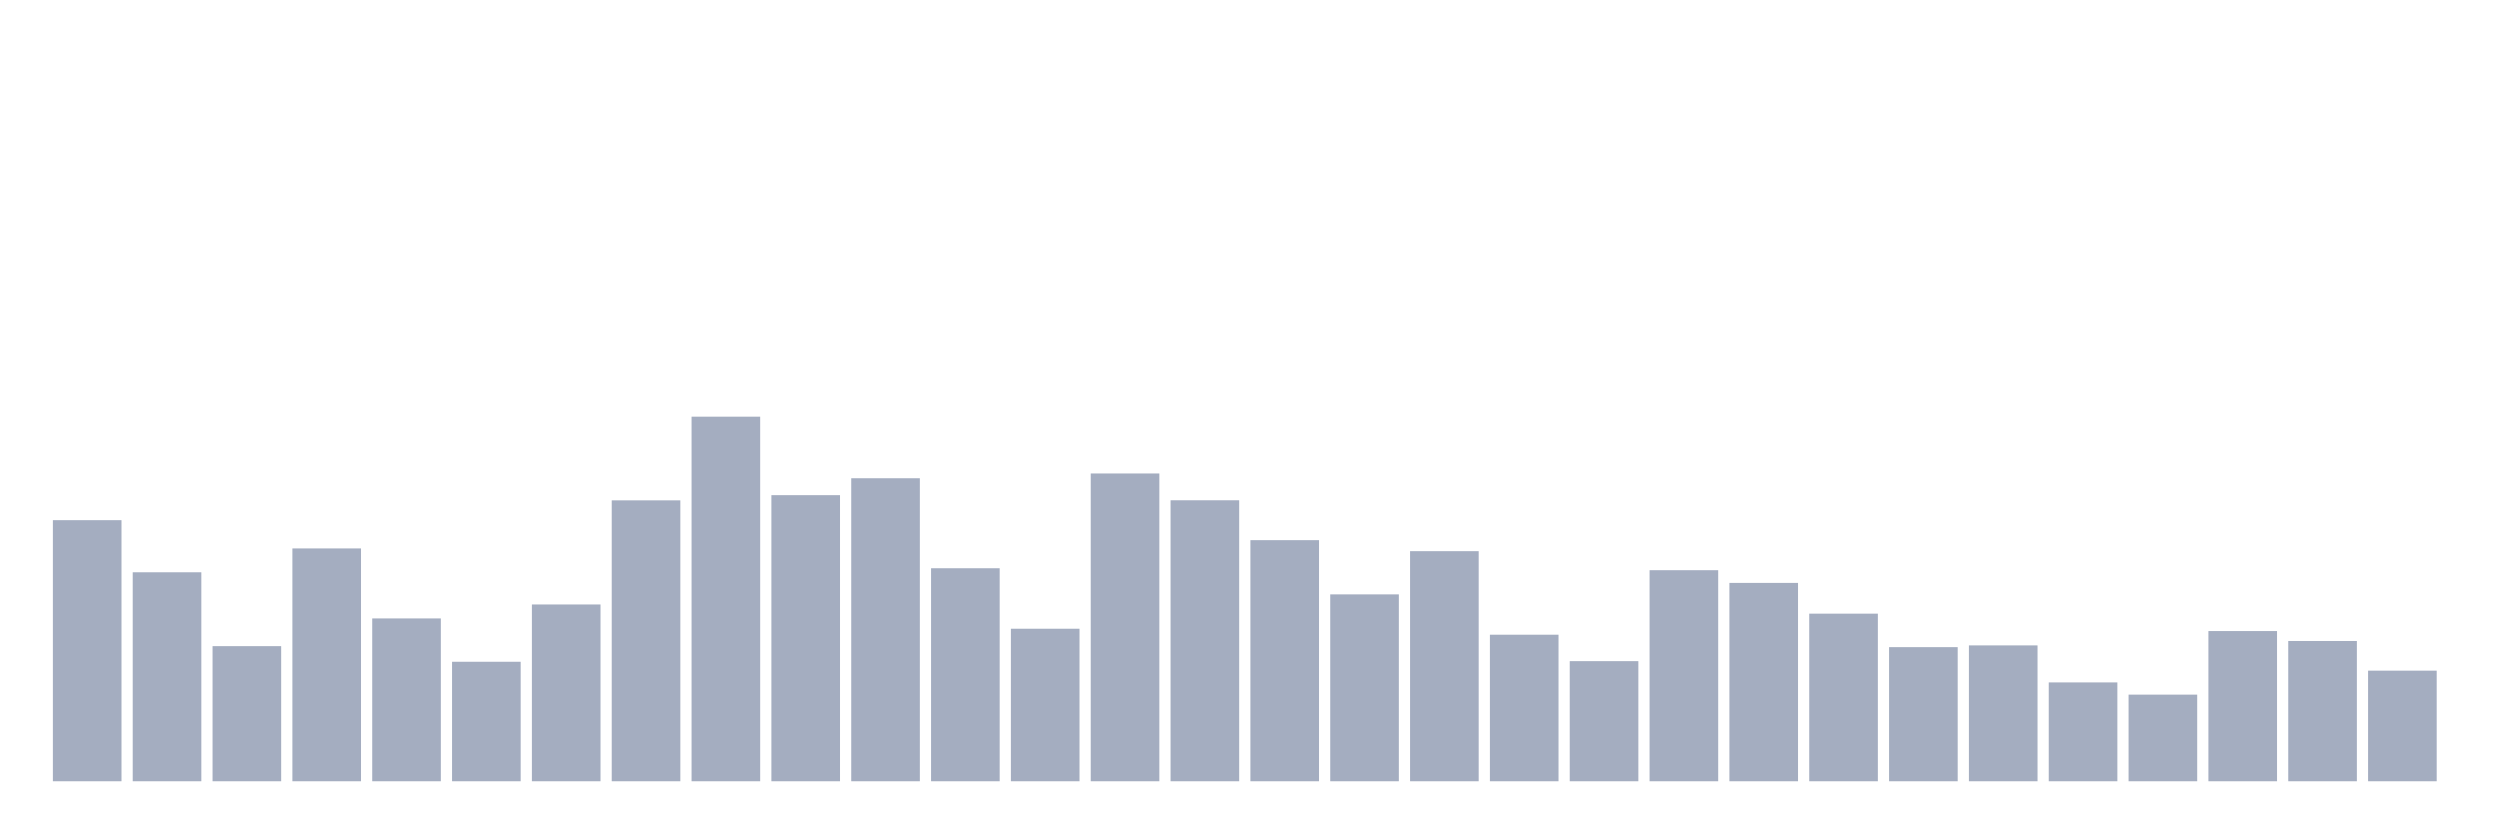 <svg xmlns="http://www.w3.org/2000/svg" viewBox="0 0 480 160"><g transform="translate(10,10)"><rect class="bar" x="0.153" width="13.175" y="89.871" height="50.129" fill="rgb(164,173,192)"></rect><rect class="bar" x="15.482" width="13.175" y="99.875" height="40.125" fill="rgb(164,173,192)"></rect><rect class="bar" x="30.81" width="13.175" y="114.058" height="25.942" fill="rgb(164,173,192)"></rect><rect class="bar" x="46.138" width="13.175" y="95.296" height="44.704" fill="rgb(164,173,192)"></rect><rect class="bar" x="61.466" width="13.175" y="108.737" height="31.263" fill="rgb(164,173,192)"></rect><rect class="bar" x="76.794" width="13.175" y="117.058" height="22.942" fill="rgb(164,173,192)"></rect><rect class="bar" x="92.123" width="13.175" y="106.057" height="33.943" fill="rgb(164,173,192)"></rect><rect class="bar" x="107.451" width="13.175" y="86.066" height="53.934" fill="rgb(164,173,192)"></rect><rect class="bar" x="122.779" width="13.175" y="70" height="70" fill="rgb(164,173,192)"></rect><rect class="bar" x="138.107" width="13.175" y="85.069" height="54.931" fill="rgb(164,173,192)"></rect><rect class="bar" x="153.436" width="13.175" y="81.822" height="58.178" fill="rgb(164,173,192)"></rect><rect class="bar" x="168.764" width="13.175" y="99.101" height="40.899" fill="rgb(164,173,192)"></rect><rect class="bar" x="184.092" width="13.175" y="110.716" height="29.284" fill="rgb(164,173,192)"></rect><rect class="bar" x="199.42" width="13.175" y="80.905" height="59.095" fill="rgb(164,173,192)"></rect><rect class="bar" x="214.748" width="13.175" y="86.05" height="53.95" fill="rgb(164,173,192)"></rect><rect class="bar" x="230.077" width="13.175" y="93.708" height="46.292" fill="rgb(164,173,192)"></rect><rect class="bar" x="245.405" width="13.175" y="104.119" height="35.881" fill="rgb(164,173,192)"></rect><rect class="bar" x="260.733" width="13.175" y="95.822" height="44.178" fill="rgb(164,173,192)"></rect><rect class="bar" x="276.061" width="13.175" y="111.864" height="28.136" fill="rgb(164,173,192)"></rect><rect class="bar" x="291.39" width="13.175" y="116.938" height="23.062" fill="rgb(164,173,192)"></rect><rect class="bar" x="306.718" width="13.175" y="99.476" height="40.524" fill="rgb(164,173,192)"></rect><rect class="bar" x="322.046" width="13.175" y="101.917" height="38.083" fill="rgb(164,173,192)"></rect><rect class="bar" x="337.374" width="13.175" y="107.82" height="32.18" fill="rgb(164,173,192)"></rect><rect class="bar" x="352.702" width="13.175" y="114.25" height="25.75" fill="rgb(164,173,192)"></rect><rect class="bar" x="368.031" width="13.175" y="113.915" height="26.085" fill="rgb(164,173,192)"></rect><rect class="bar" x="383.359" width="13.175" y="121.022" height="18.978" fill="rgb(164,173,192)"></rect><rect class="bar" x="398.687" width="13.175" y="123.368" height="16.632" fill="rgb(164,173,192)"></rect><rect class="bar" x="414.015" width="13.175" y="111.162" height="28.838" fill="rgb(164,173,192)"></rect><rect class="bar" x="429.344" width="13.175" y="113.069" height="26.931" fill="rgb(164,173,192)"></rect><rect class="bar" x="444.672" width="13.175" y="118.765" height="21.235" fill="rgb(164,173,192)"></rect></g></svg>